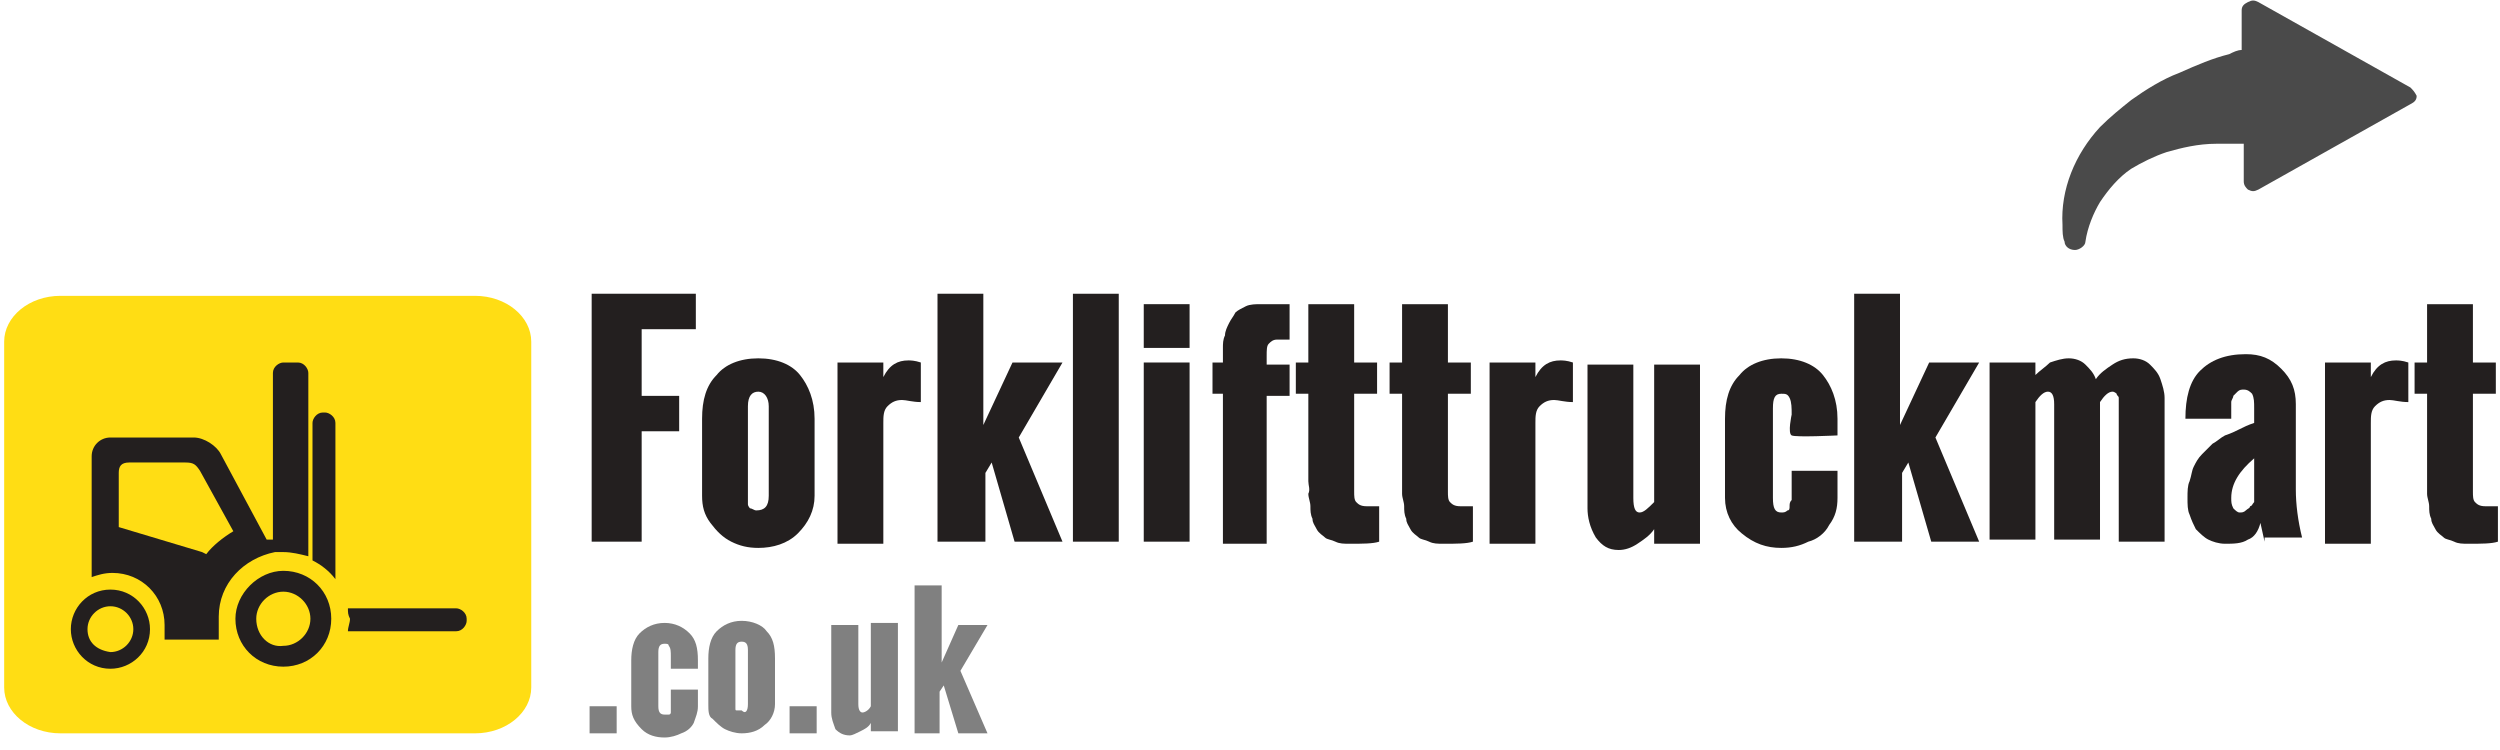 <svg xmlns:sketch="http://www.bohemiancoding.com/sketch/ns" xmlns="http://www.w3.org/2000/svg" xmlns:xlink="http://www.w3.org/1999/xlink" version="1.1" id="Layer_1" x="0" y="0" width="120" height="36" viewBox="-237 402.9 120 36" xml:space="preserve" enable-background="new -237 402.9 120 36">
  <style type="text/css">
    
	.st0{fill:#4A4A4A;}
	.st1{fill:#231F1F;}
	.st2{fill:#808080;}
	.st3{fill:#FFDD14;}

  </style>
  <title>
    Shape Copy + Imported Layers
  </title>
  <desc>
    Created with Sketch.
  </desc>
  <g id="Search-results-list" sketch:type="MSPage">
    <g id="link-to-afiliate-sites" transform="translate(-687, -1062)" sketch:type="MSArtboardGroup">
      <g id="_x31_" transform="translate(24, 33)" sketch:type="MSLayerGroup">
        <g id="Posted-ad--Motors-2-Copy-2" transform="translate(0, 905)" sketch:type="MSShapeGroup">
          <g id="Shape-Copy-_x2B_-Imported-Layers" transform="translate(663, 123)">
            <path id="Shape-Copy" class="st0" d="M-121.3 408.1l-7.3-4.1c-0.2-0.1-0.3-0.1-0.5 0 -0.2 0.1-0.3 0.2-0.3 0.4l0 1.9c0 0 0 0 0 0 -0.2 0-0.4 0.1-0.6 0.2 -0.8 0.2-1.5 0.5-2.4 0.9 -0.8 0.3-1.6 0.8-2.3 1.3 -0.5 0.4-1 0.8-1.5 1.3 -1.2 1.3-1.9 3-1.8 4.7 0 0.3 0 0.6 0.1 0.8 0 0.2 0.2 0.4 0.5 0.4 0 0 0 0 0 0 0.2 0 0.5-0.2 0.5-0.4 0.1-0.7 0.4-1.4 0.7-1.9 0.4-0.6 0.9-1.2 1.5-1.6 0.5-0.3 1.1-0.6 1.7-0.8 0.7-0.2 1.5-0.4 2.4-0.4 0.4 0 0.8 0 1.2 0 0 0 0 0 0.1 0l0 1.8c0 0.2 0.1 0.3 0.2 0.4 0.2 0.1 0.3 0.1 0.5 0l7.3-4.1c0.2-0.1 0.3-0.2 0.3-0.4C-121.1 408.3-121.2 408.2-121.3 408.1L-121.3 408.1z"/>
            <g id="Imported-Layers" transform="translate(0, 15)">
              <path id="Fill-1" class="st1" d="M-208.6 414.9V403h5v1.7h-2.6v3.2h1.8v1.7h-1.8v5.3H-208.6"/>
              <path id="Fill-2" class="st1" d="M-203.3 412.7V409c0-0.9 0.2-1.6 0.7-2.1 0.4-0.5 1.1-0.8 2-0.8 0.9 0 1.6 0.3 2 0.8 0.4 0.5 0.7 1.2 0.7 2.1v3.7c0 0.7-0.3 1.3-0.8 1.8 -0.5 0.5-1.2 0.7-1.9 0.7 -0.5 0-0.9-0.1-1.3-0.3 -0.4-0.2-0.7-0.5-1-0.9C-203.2 413.6-203.3 413.2-203.3 412.7L-203.3 412.7zM-200.1 412.7v-4.3c0-0.4-0.2-0.7-0.5-0.7 -0.3 0-0.5 0.2-0.5 0.7v4.3c0 0.1 0 0.2 0 0.2 0 0.1 0 0.1 0 0.2 0 0.1 0.1 0.2 0.1 0.2 0.1 0 0.2 0.1 0.3 0.1C-200.3 413.4-200.1 413.2-200.1 412.7L-200.1 412.7z"/>
              <path id="Fill-3" class="st1" d="M-196.8 414.9v-8.6h2.2v0.7c0.3-0.6 0.7-0.8 1.2-0.8 0.1 0 0.3 0 0.6 0.1v1.9c-0.4 0-0.7-0.1-0.9-0.1 -0.3 0-0.5 0.1-0.7 0.3 -0.2 0.2-0.2 0.5-0.2 0.8v5.8H-196.8"/>
              <path id="Fill-4" class="st1" d="M-192 414.9V403h2.2v6.3l1.4-3h2.4l-2.1 3.6 2.1 5h-2.3l-1.1-3.8 -0.3 0.5v3.3H-192"/>
              <path id="Fill-5" class="st1" d="M-185.5 403h2.2v11.9h-2.2V403z"/>
              <path id="Fill-6" class="st1" d="M-182.1 403.5h2.2v2.1h-2.2V403.5zM-182.1 406.3h2.2v8.6h-2.2V406.3z"/>
              <path id="Fill-7" class="st1" d="M-178.3 414.9v-7.1h-0.5v-1.5h0.5v0c0-0.3 0-0.5 0-0.7 0-0.2 0-0.4 0.1-0.6 0-0.2 0.1-0.4 0.2-0.6 0.1-0.2 0.2-0.3 0.3-0.5 0.1-0.1 0.3-0.2 0.5-0.3 0.2-0.1 0.5-0.1 0.7-0.1 0.2 0 0.4 0 0.6 0 0.2 0 0.4 0 0.6 0l0.2 0v1.7c-0.3 0-0.5 0-0.6 0 -0.2 0-0.3 0.1-0.4 0.2 -0.1 0.1-0.1 0.3-0.1 0.6v0.4h1.1v1.5h-1.1v7.1H-178.3"/>
              <path id="Fill-8" class="st1" d="M-174.2 412v-4.2h-0.6v-1.5h0.6v-2.8h2.2v2.8h1.1v1.5h-1.1v4.7c0 0.2 0 0.4 0.1 0.5 0.1 0.1 0.2 0.2 0.5 0.2 0.3 0 0.5 0 0.6 0v1.7c-0.3 0.1-0.8 0.1-1.4 0.1 -0.3 0-0.5 0-0.7-0.1 -0.2-0.1-0.4-0.1-0.5-0.2 -0.1-0.1-0.3-0.2-0.4-0.4 -0.1-0.2-0.2-0.3-0.2-0.5 -0.1-0.2-0.1-0.4-0.1-0.6 0-0.2-0.1-0.4-0.1-0.6C-174.1 412.4-174.2 412.2-174.2 412"/>
              <path id="Fill-9" class="st1" d="M-169.7 412v-4.2h-0.6v-1.5h0.6v-2.8h2.2v2.8h1.1v1.5h-1.1v4.7c0 0.2 0 0.4 0.1 0.5 0.1 0.1 0.2 0.2 0.5 0.2 0.3 0 0.5 0 0.6 0v1.7c-0.3 0.1-0.8 0.1-1.4 0.1 -0.3 0-0.5 0-0.7-0.1 -0.2-0.1-0.4-0.1-0.5-0.2 -0.1-0.1-0.3-0.2-0.4-0.4 -0.1-0.2-0.2-0.3-0.2-0.5 -0.1-0.2-0.1-0.4-0.1-0.6 0-0.2-0.1-0.4-0.1-0.6C-169.7 412.4-169.7 412.2-169.7 412"/>
              <path id="Fill-10" class="st1" d="M-165.5 414.9v-8.6h2.2v0.7c0.3-0.6 0.7-0.8 1.2-0.8 0.1 0 0.3 0 0.6 0.1v1.9c-0.4 0-0.7-0.1-0.9-0.1 -0.3 0-0.5 0.1-0.7 0.3 -0.2 0.2-0.2 0.5-0.2 0.8v5.8H-165.5"/>
              <path id="Fill-11" class="st1" d="M-160.8 413.3v-6.9h2.2v6.4c0 0.5 0.1 0.7 0.3 0.7 0.2 0 0.4-0.2 0.7-0.5v-6.6h2.2v8.6h-2.2v-0.7c-0.2 0.3-0.5 0.5-0.8 0.7 -0.3 0.2-0.6 0.3-0.9 0.3 -0.5 0-0.8-0.2-1.1-0.6C-160.7 414.2-160.8 413.7-160.8 413.3"/>
              <path id="Fill-12" class="st1" d="M-154.2 409c0-0.9 0.2-1.6 0.7-2.1 0.4-0.5 1.1-0.8 2-0.8 0.9 0 1.6 0.3 2 0.8 0.4 0.5 0.7 1.2 0.7 2.1v0.8c0 0-2 0.1-2.2 0 -0.2-0.1 0-1 0-1 0-0.3 0-0.6-0.1-0.8 -0.1-0.2-0.2-0.2-0.4-0.2 -0.3 0-0.4 0.2-0.4 0.7v4.3c0 0.5 0.1 0.7 0.4 0.7 0.1 0 0.2 0 0.3-0.1 0.1 0 0.1-0.1 0.1-0.2 0-0.1 0-0.2 0.1-0.3 0-0.1 0-0.3 0-0.5v-0.9h2.2v1.3c0 0.5-0.1 0.9-0.4 1.3 -0.2 0.4-0.6 0.7-1 0.8 -0.4 0.2-0.8 0.3-1.3 0.3 -0.7 0-1.3-0.2-1.9-0.7 -0.5-0.4-0.8-1-0.8-1.7V409z"/>
              <path id="Fill-13" class="st1" d="M-148 414.9V403h2.2v6.3l1.4-3h2.4l-2.1 3.6 2.1 5h-2.3l-1.1-3.8 -0.3 0.5v3.3H-148"/>
              <path id="Fill-14" class="st1" d="M-141.5 414.9v-8.6h2.2v0.6c0.2-0.2 0.5-0.4 0.7-0.6 0.3-0.1 0.6-0.2 0.9-0.2 0.3 0 0.6 0.1 0.8 0.3 0.2 0.2 0.4 0.4 0.5 0.7 0.2-0.3 0.5-0.5 0.8-0.7 0.3-0.2 0.6-0.3 1-0.3 0.3 0 0.6 0.1 0.8 0.3 0.2 0.2 0.4 0.4 0.5 0.7 0.1 0.3 0.2 0.6 0.2 0.9v6.9h-2.2v-6.5c0-0.1 0-0.1 0-0.2 0-0.1 0-0.1 0-0.2 0-0.1-0.1-0.1-0.1-0.2 0 0-0.1-0.1-0.2-0.1 -0.2 0-0.4 0.2-0.6 0.5v6.6h-2.2v-6.5c0-0.4-0.1-0.6-0.3-0.6 -0.2 0-0.4 0.2-0.6 0.5v6.6H-141.5"/>
              <path id="Fill-15" class="st1" d="M-128.3 414.9l-0.2-0.9c-0.1 0.4-0.3 0.7-0.6 0.8 -0.3 0.2-0.7 0.2-1.1 0.2 -0.3 0-0.6-0.1-0.8-0.2 -0.2-0.1-0.4-0.3-0.6-0.5 -0.1-0.2-0.2-0.4-0.3-0.7 -0.1-0.2-0.1-0.5-0.1-0.8 0-0.3 0-0.6 0.1-0.8 0.1-0.3 0.1-0.5 0.2-0.7 0.1-0.2 0.2-0.4 0.4-0.6 0.2-0.2 0.3-0.3 0.5-0.5 0.2-0.1 0.4-0.3 0.6-0.4 0.3-0.1 0.5-0.2 0.7-0.3 0.2-0.1 0.4-0.2 0.7-0.3v-0.7c0-0.3 0-0.5-0.1-0.7 -0.1-0.1-0.2-0.2-0.4-0.2 -0.1 0-0.2 0-0.3 0.1 -0.1 0.1-0.1 0.1-0.2 0.2 0 0.1-0.1 0.2-0.1 0.3 0 0.1 0 0.2 0 0.3v0.5h-2.2c0-1 0.2-1.8 0.7-2.3 0.5-0.5 1.2-0.8 2.2-0.8 0.7 0 1.2 0.2 1.7 0.7 0.5 0.5 0.7 1 0.7 1.7v4.1c0 0.7 0.1 1.5 0.3 2.3H-128.3L-128.3 414.9zM-128.8 413v-2.1c-0.7 0.6-1.1 1.2-1.1 1.9 0 0.2 0 0.3 0.1 0.5 0.1 0.1 0.2 0.2 0.3 0.2 0.1 0 0.2 0 0.3-0.1 0.1-0.1 0.2-0.1 0.2-0.2C-128.9 413.2-128.9 413.1-128.8 413L-128.8 413z"/>
              <path id="Fill-16" class="st1" d="M-125.4 414.9v-8.6h2.2v0.7c0.3-0.6 0.7-0.8 1.2-0.8 0.1 0 0.3 0 0.6 0.1v1.9c-0.4 0-0.7-0.1-0.9-0.1 -0.3 0-0.5 0.1-0.7 0.3 -0.2 0.2-0.2 0.5-0.2 0.8v5.8H-125.4"/>
              <path id="Fill-17" class="st1" d="M-120.5 412v-4.2h-0.6v-1.5h0.6v-2.8h2.2v2.8h1.1v1.5h-1.1v4.7c0 0.2 0 0.4 0.1 0.5 0.1 0.1 0.2 0.2 0.5 0.2 0.3 0 0.5 0 0.6 0v1.7c-0.3 0.1-0.8 0.1-1.4 0.1 -0.3 0-0.5 0-0.7-0.1 -0.2-0.1-0.4-0.1-0.5-0.2 -0.1-0.1-0.3-0.2-0.4-0.4 -0.1-0.2-0.2-0.3-0.2-0.5 -0.1-0.2-0.1-0.4-0.1-0.6 0-0.2-0.1-0.4-0.1-0.6C-120.5 412.4-120.5 412.2-120.5 412"/>
              <path id="Fill-18" class="st2" d="M-208.7 422.8h1.3v1.3h-1.3V422.8z"/>
              <path id="Fill-19" class="st2" d="M-206.7 422.8v-2.2c0-0.5 0.1-1 0.4-1.3 0.3-0.3 0.7-0.5 1.2-0.5 0.5 0 0.9 0.2 1.2 0.5 0.3 0.3 0.4 0.7 0.4 1.3v0.4h-1.3v-0.6c0-0.2 0-0.4-0.1-0.5 0-0.1-0.1-0.1-0.2-0.1 -0.2 0-0.3 0.1-0.3 0.4v2.6c0 0.3 0.1 0.4 0.3 0.4 0.1 0 0.1 0 0.2 0s0.1-0.1 0.1-0.1c0-0.1 0-0.1 0-0.2s0-0.2 0-0.3V422h1.3v0.8c0 0.3-0.1 0.5-0.2 0.8 -0.1 0.2-0.3 0.4-0.6 0.5 -0.2 0.1-0.5 0.2-0.8 0.2 -0.4 0-0.8-0.1-1.1-0.4C-206.6 423.5-206.7 423.2-206.7 422.8"/>
              <path id="Fill-20" class="st2" d="M-203 422.7v-2.2c0-0.5 0.1-1 0.4-1.3 0.3-0.3 0.7-0.5 1.2-0.5 0.5 0 1 0.2 1.2 0.5 0.3 0.3 0.4 0.7 0.4 1.3v2.2c0 0.4-0.2 0.8-0.5 1 -0.3 0.3-0.7 0.4-1.1 0.4 -0.3 0-0.6-0.1-0.8-0.2 -0.2-0.1-0.4-0.3-0.6-0.5C-203 423.3-203 423-203 422.7L-203 422.7zM-201.1 422.7v-2.6c0-0.3-0.1-0.4-0.3-0.4 -0.2 0-0.3 0.1-0.3 0.4v2.6c0 0.1 0 0.1 0 0.1 0 0 0 0.1 0 0.1 0 0.1 0 0.1 0.1 0.1 0 0 0.1 0 0.2 0C-201.2 423.2-201.1 423-201.1 422.7L-201.1 422.7z"/>
              <path id="Fill-21" class="st2" d="M-199.1 422.8h1.3v1.3h-1.3V422.8z"/>
              <path id="Fill-22" class="st2" d="M-197.1 423.1v-4.2h1.3v3.8c0 0.3 0.1 0.4 0.2 0.4 0.1 0 0.3-0.1 0.4-0.3v-4h1.3v5.2h-1.3v-0.4c-0.1 0.2-0.3 0.3-0.5 0.4 -0.2 0.1-0.4 0.2-0.5 0.2 -0.3 0-0.5-0.1-0.7-0.3C-197 423.6-197.1 423.4-197.1 423.1"/>
              <path id="Fill-23" class="st2" d="M-193.1 424.1V417h1.3v3.7l0.8-1.8h1.4l-1.3 2.2 1.3 3h-1.4l-0.7-2.3 -0.2 0.3v2H-193.1"/>
              <path id="Fill-24" class="st3" d="M-236.8 421.9c0 1.2 1.2 2.2 2.7 2.2h19.9c1.5 0 2.7-1 2.7-2.2v-16.6c0-1.2-1.2-2.2-2.7-2.2h-19.9c-1.5 0-2.7 1-2.7 2.2V421.9"/>
              <path id="Fill-25" class="st1" d="M-220.3 418.1h5.2c0.2 0 0.5 0.2 0.5 0.5v0.1c0 0.2-0.2 0.5-0.5 0.5h-5.2c0 0 0 0 0 0 0-0.2 0.1-0.4 0.1-0.6C-220.3 418.4-220.3 418.3-220.3 418.1"/>
              <path id="Fill-26" class="st1" d="M-222 415.8v-6.6c0-0.2 0.2-0.5 0.5-0.5h0.1c0.2 0 0.5 0.2 0.5 0.5v7.5C-221.2 416.3-221.6 416-222 415.8"/>
              <path id="Fill-27" class="st1" d="M-225.7 418.6c0 1.3 1 2.3 2.3 2.3 1.3 0 2.3-1 2.3-2.3s-1-2.3-2.3-2.3C-224.6 416.3-225.7 417.4-225.7 418.6L-225.7 418.6zM-224.7 418.6c0-0.7 0.6-1.3 1.3-1.3 0.7 0 1.3 0.6 1.3 1.3 0 0.7-0.6 1.3-1.3 1.3C-224.1 420-224.7 419.4-224.7 418.6L-224.7 418.6z"/>
              <path id="Fill-28" class="st1" d="M-231.6 416.4c1.4 0 2.5 1.1 2.5 2.5h0v0.7h2.6v-1.1h0c0-1.6 1.2-2.8 2.7-3.1 0.1 0 0.3 0 0.4 0 0.4 0 0.8 0.1 1.2 0.2v-8.8c0-0.2-0.2-0.5-0.5-0.5h-0.7c-0.2 0-0.5 0.2-0.5 0.5v8h-0.3l-2.2-4.1c-0.2-0.4-0.8-0.8-1.3-0.8h-4c-0.5 0-0.9 0.4-0.9 0.9v4.4 0.9 0.5C-232.3 416.5-232 416.4-231.6 416.4L-231.6 416.4zM-231.3 414.2l0-0.2v-2.4h0c0-0.3 0.1-0.5 0.5-0.5h2.7c0.4 0 0.5 0.1 0.7 0.4l1.6 2.9c-0.5 0.3-1 0.7-1.3 1.1l-0.2-0.1 0 0L-231.3 414.2 -231.3 414.2z"/>
              <path id="Fill-29" class="st1" d="M-233.6 419.1c0 1 0.8 1.9 1.9 1.9 1 0 1.9-0.8 1.9-1.9 0-1-0.8-1.9-1.9-1.9C-232.8 417.2-233.6 418.1-233.6 419.1L-233.6 419.1zM-232.8 419.1c0-0.6 0.5-1.1 1.1-1.1 0.6 0 1.1 0.5 1.1 1.1 0 0.6-0.5 1.1-1.1 1.1C-232.4 420.1-232.8 419.7-232.8 419.1L-232.8 419.1z"/>
            </g>
          </g>
        </g>
      </g>
    </g>
  </g>
</svg>
